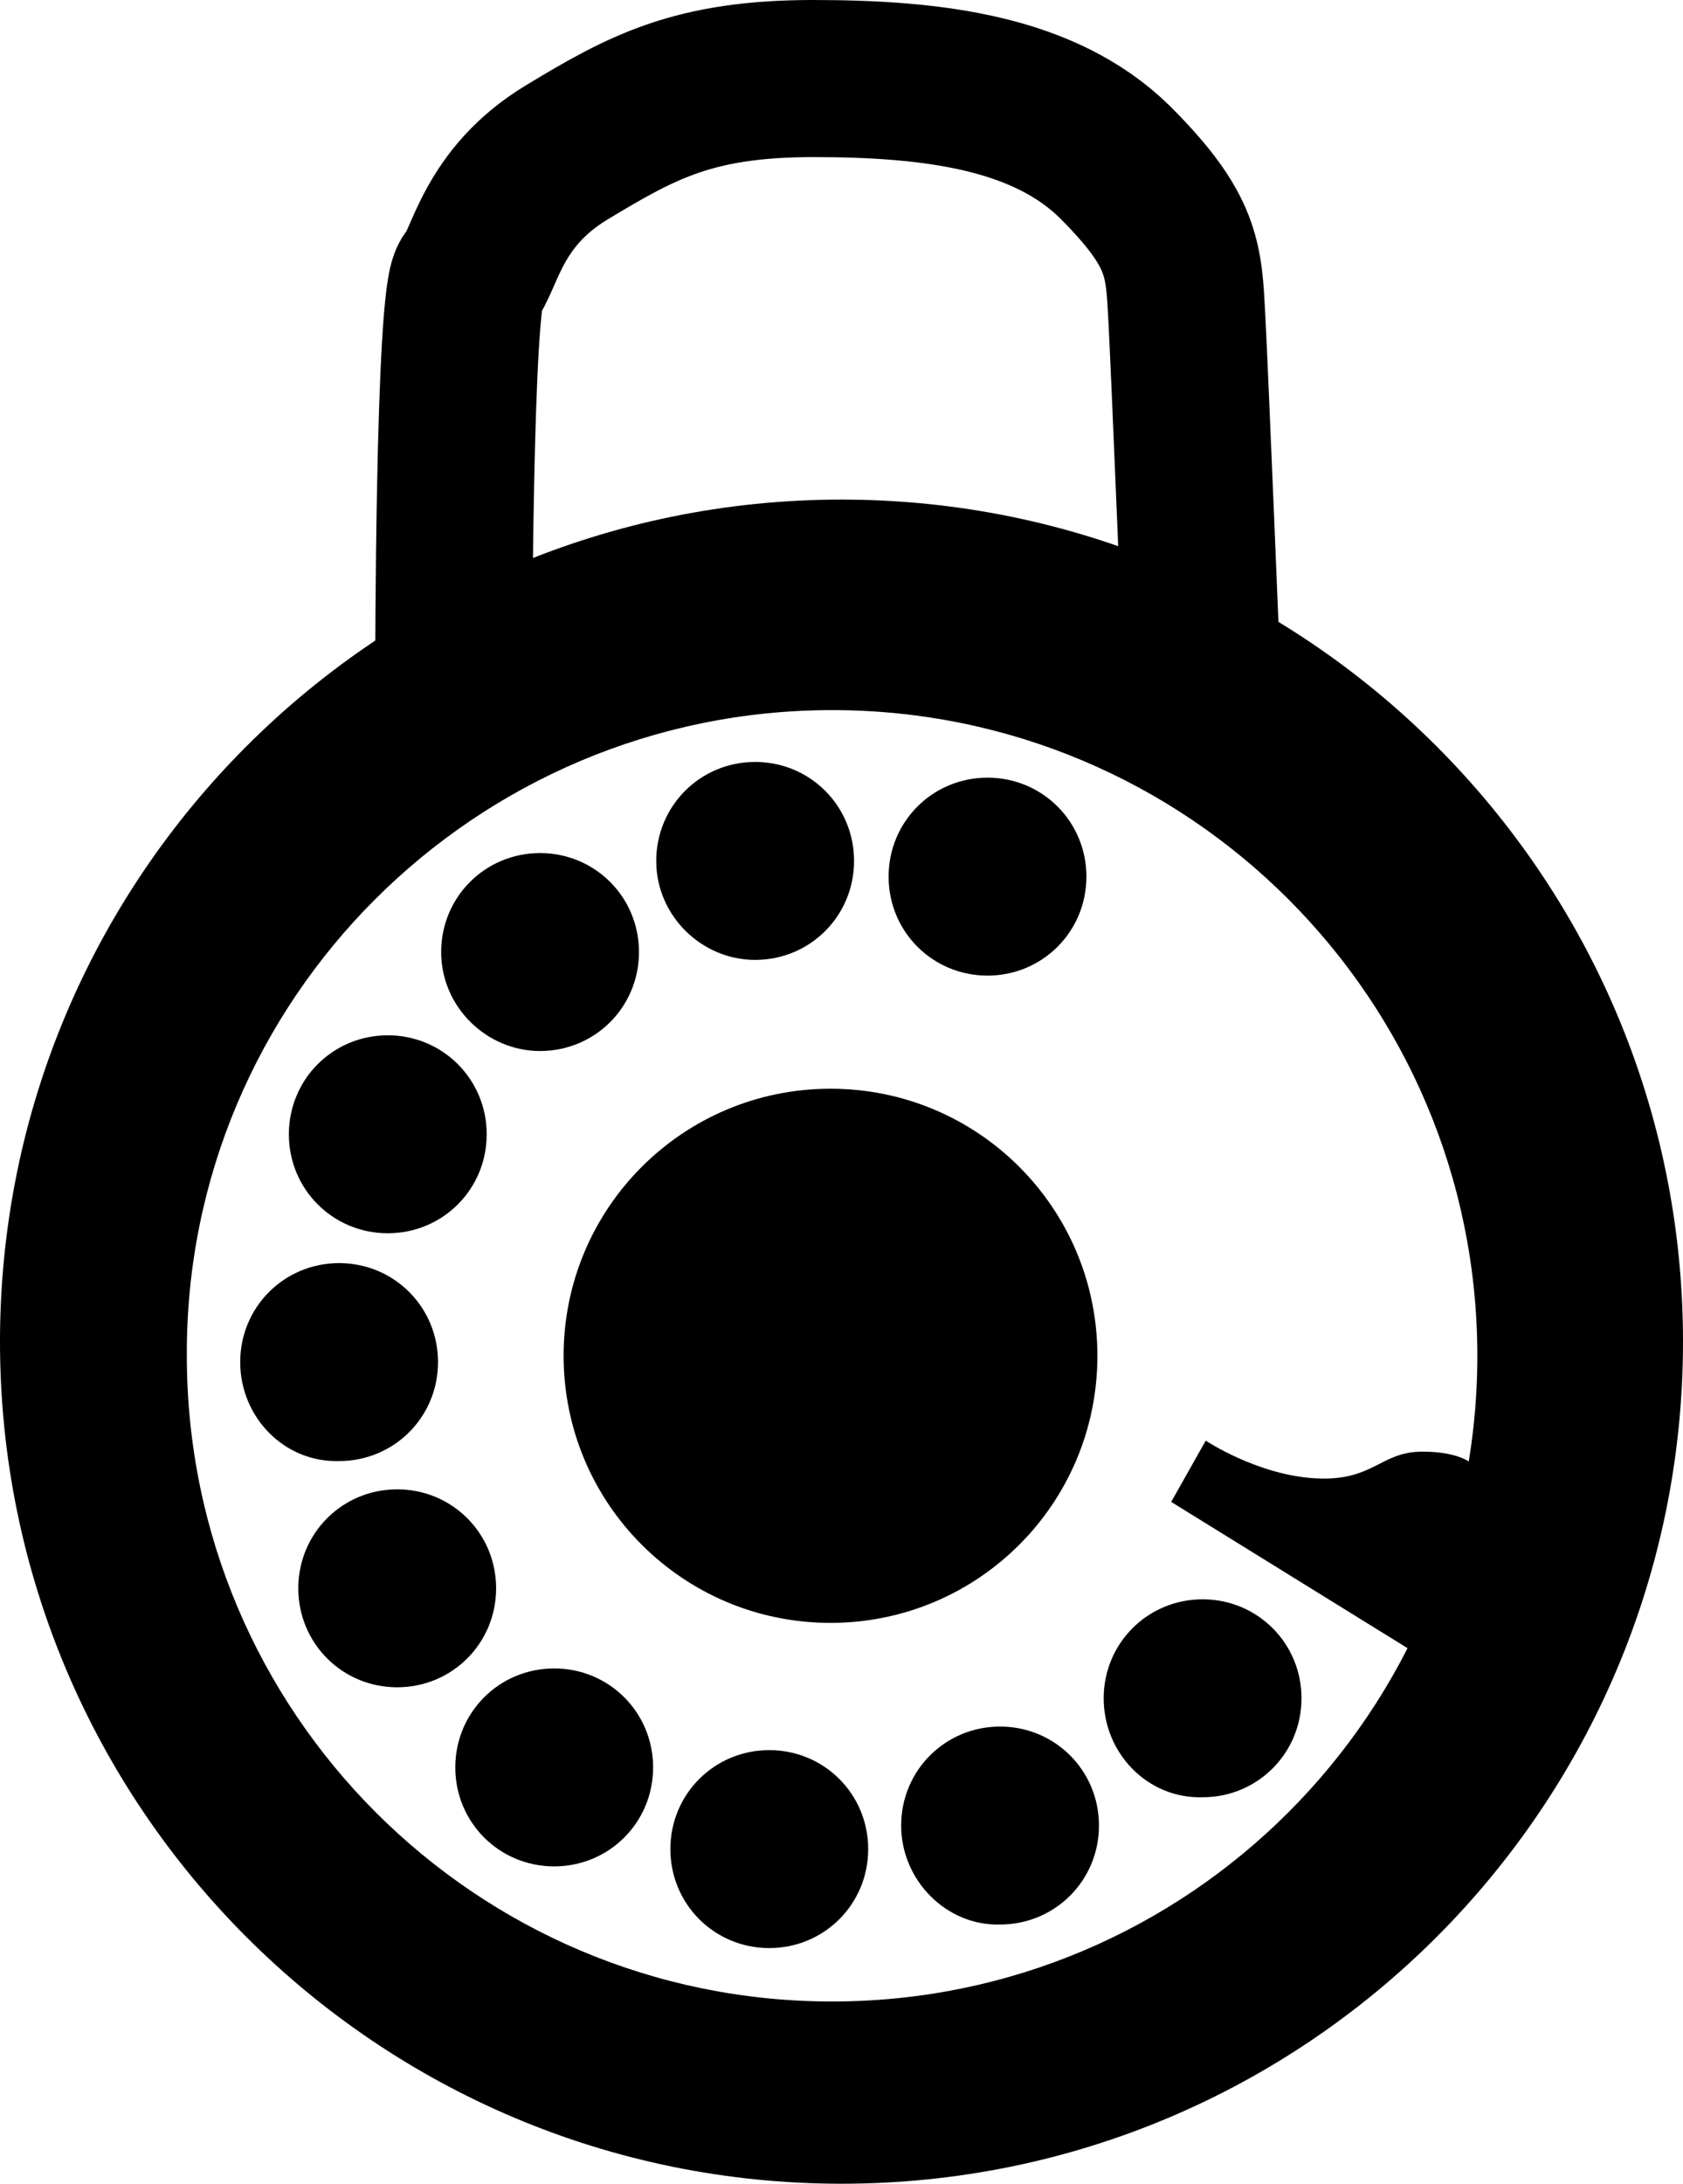 <?xml version="1.0" encoding="UTF-8" standalone="no"?>
<svg
   xmlns:dc="http://purl.org/dc/elements/1.1/"
   xmlns:cc="http://creativecommons.org/ns#"
   xmlns:rdf="http://www.w3.org/1999/02/22-rdf-syntax-ns#"
   xmlns:svg="http://www.w3.org/2000/svg"
   xmlns="http://www.w3.org/2000/svg"
   xmlns:sodipodi="http://sodipodi.sourceforge.net/DTD/sodipodi-0.dtd"
   xmlns:inkscape="http://www.inkscape.org/namespaces/inkscape"
   viewBox="0 0 107.2 139"
   version="1.1"
   id="svg8"
   sodipodi:docname="logo.svg"
   width="107.2"
   height="139"
   inkscape:version="0.92.4 (5da689c313, 2019-01-14)">
  <defs
     id="defs12" />
  <sodipodi:namedview
     pagecolor="#ffffff"
     bordercolor="#666666"
     borderopacity="1"
     objecttolerance="10"
     gridtolerance="10"
     guidetolerance="10"
     inkscape:pageopacity="0"
     inkscape:pageshadow="2"
     inkscape:window-width="484"
     inkscape:window-height="443"
     id="namedview10"
     showgrid="false"
     inkscape:zoom="1.1895162"
     inkscape:cx="53.249998"
     inkscape:cy="51.600003"
     inkscape:window-x="0"
     inkscape:window-y="0"
     inkscape:window-maximized="0"
     inkscape:current-layer="svg8" />
  <path
     d="M 53.6,31.8 C 24,31.8 0,55.8 0,85.4 0,115 24,139 53.6,139 c 29.6,0 53.6,-24 53.6,-53.6 0,-29.6 -24,-53.6 -53.6,-53.6 z M 53,127.4 C 30.3,127.4 11.9,109 11.9,86.3 11.8,63.6 30.3,45.2 53,45.2 c 22.7,0 41.1,18.4 41.1,41.1 0,22.7 -18.4,41.1 -41.1,41.1 z"
     id="path2"
     inkscape:connector-curvature="0" />
  <path
     d="m 35.9,86.3 c 0,-9.4 7.6,-17 17,-17 9.4,0 17,7.6 17,17 0,9.4 -7.6,17 -17,17 -9.4,0 -17,-7.6 -17,-17 z m 5.9,-31.5 c 0,-3.5 2.8,-6.3 6.3,-6.3 3.5,0 6.3,2.8 6.3,6.3 0,3.5 -2.8,6.3 -6.3,6.3 -3.4,0 -6.3,-2.8 -6.3,-6.3 z m 14.8,1 c 0,-3.5 2.8,-6.3 6.3,-6.3 3.5,0 6.3,2.8 6.3,6.3 0,3.5 -2.8,6.3 -6.3,6.3 -3.5,0 -6.3,-2.8 -6.3,-6.3 z m -28.5,4.8 c 0,-3.5 2.8,-6.3 6.3,-6.3 3.5,0 6.3,2.8 6.3,6.3 0,3.5 -2.8,6.3 -6.3,6.3 -3.4,0 -6.3,-2.8 -6.3,-6.3 z m -9.7,11.6 c 0,-3.5 2.8,-6.3 6.3,-6.3 3.5,0 6.3,2.8 6.3,6.3 0,3.5 -2.8,6.3 -6.3,6.3 -3.5,0 -6.3,-2.8 -6.3,-6.3 z m -3.1,14.5 c 0,-3.5 2.8,-6.3 6.3,-6.3 3.5,0 6.3,2.8 6.3,6.3 0,3.5 -2.8,6.3 -6.3,6.3 -3.5,0.1 -6.3,-2.8 -6.3,-6.3 z m 3.7,14.4 c 0,-3.5 2.8,-6.3 6.3,-6.3 3.5,0 6.3,2.8 6.3,6.3 0,3.5 -2.8,6.3 -6.3,6.3 -3.5,0 -6.3,-2.8 -6.3,-6.3 z m 10,11.4 c 0,-3.5 2.8,-6.3 6.3,-6.3 3.5,0 6.3,2.8 6.3,6.3 0,3.5 -2.8,6.3 -6.3,6.3 -3.5,0 -6.3,-2.8 -6.3,-6.3 z m 13.7,5.2 c 0,-3.5 2.8,-6.3 6.3,-6.3 3.5,0 6.3,2.8 6.3,6.3 0,3.5 -2.8,6.3 -6.3,6.3 -3.5,0 -6.3,-2.8 -6.3,-6.3 z m 14.7,-1.5 c 0,-3.5 2.8,-6.3 6.3,-6.3 3.5,0 6.3,2.8 6.3,6.3 0,3.5 -2.8,6.3 -6.3,6.3 -3.4,0.1 -6.3,-2.8 -6.3,-6.3 z m 12.9,-8.1 c 0,-3.5 2.8,-6.3 6.3,-6.3 3.5,0 6.3,2.8 6.3,6.3 0,3.5 -2.8,6.3 -6.3,6.3 -3.5,0.1 -6.3,-2.8 -6.3,-6.3 z M 89.8,105 74.6,95.6 76.8,91.7 c 0,0 3.3,2.2 7,2.4 3.7,0.2 4.1,-1.7 6.8,-1.7 2.6,0 3.3,0.9 3.3,0.9 0,0 0.7,2.4 -1.1,5.9 -1.9,3.4 -3,5.8 -3,5.8 z"
     id="path4"
     inkscape:connector-curvature="0" />
  <path
     d="m 28.9,42.8 c 0,0 0,-24 1,-25.1 1,-1.1 1.4,-5.1 6.2,-8 C 40.9,6.8 44.2,5 51.8,5 c 7.7,0 14.7,0.9 19.2,5.3 4.4,4.4 4.4,6.2 4.6,10 0.2,3.8 1,23.5 1,23.5"
     id="path6"
     inkscape:connector-curvature="0"
     style="fill:none;stroke:#000000;stroke-width:10" />
</svg>
